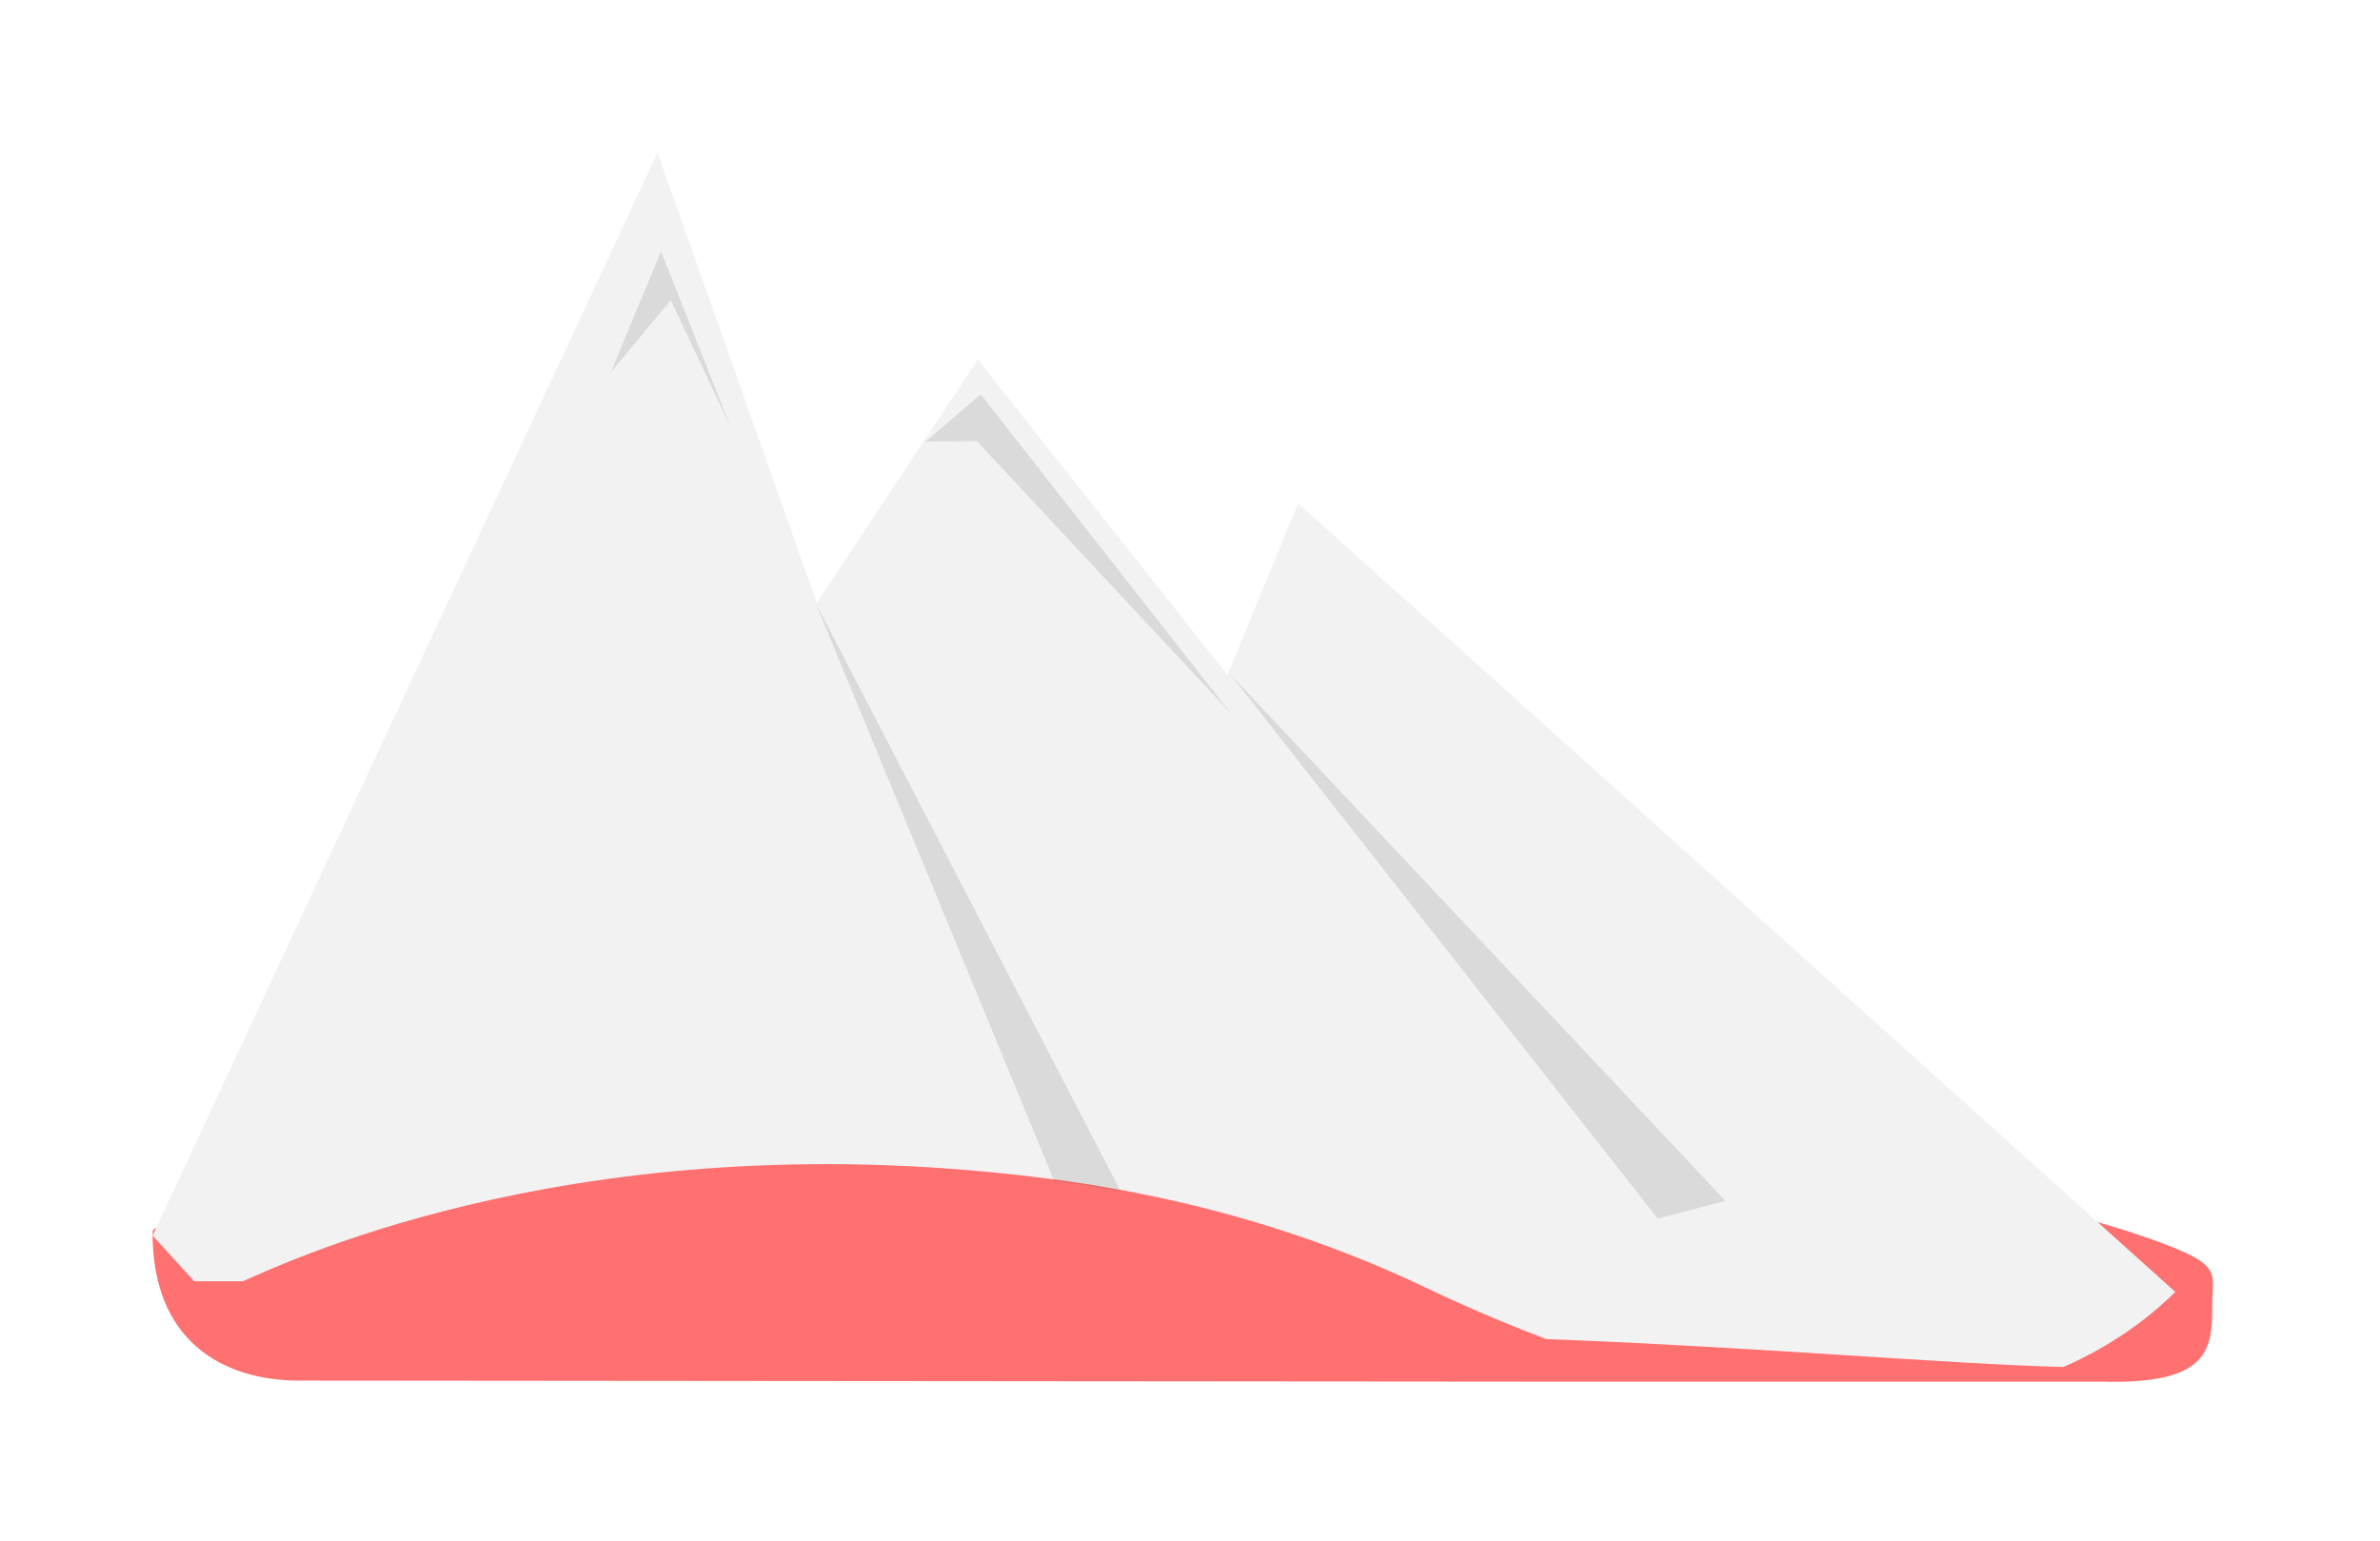 <svg width="156" height="101" viewBox="0 0 156 101" fill="none" xmlns="http://www.w3.org/2000/svg">
<g filter="url(#filter0_d)">
<path d="M144.005 84.526C144.005 87.457 143.873 89.8 136.617 89.578C105.908 89.578 110.118 89.578 98.962 89.578C91.385 89.578 24.607 89.51 18.617 89.51C13.601 89.51 9 86.92 9 79.858C9 78.194 14.345 82.949 17.402 81.49C26.466 77.166 47.637 73.999 73 73.489C74.153 73.465 75.316 73.447 76.486 73.436C77.726 73.422 78.973 73.416 80.23 73.416C90.313 73.416 99.881 73.834 108.476 74.583C108.503 74.586 108.529 74.589 108.557 74.591C109.246 74.651 109.93 74.714 110.606 74.778C111.345 74.849 112.076 74.922 112.798 74.998C112.947 75.013 113.096 75.028 113.243 75.044C113.35 75.055 113.457 75.067 113.563 75.079C113.758 75.099 113.953 75.12 114.146 75.143C114.153 75.143 114.16 75.143 114.166 75.144C114.521 75.184 114.873 75.223 115.223 75.262C115.259 75.267 115.296 75.272 115.333 75.275C125.498 76.447 133.898 78.113 139.605 80.097C144.827 81.911 144.005 82.314 144.005 84.526Z" fill="#FF7171"/>
<path d="M141.581 83.695C140.946 84.325 140.277 84.914 139.579 85.458C137.922 86.742 136.131 87.803 134.245 88.618C126.407 88.41 114.885 87.35 100.341 86.785C99.256 86.377 98.147 85.934 97.013 85.458C95.511 84.828 93.967 84.135 92.38 83.381C85.788 80.242 79.02 78.202 72.316 76.983C70.876 76.721 69.439 76.496 68.006 76.31C37.733 72.32 18.144 81.583 14.911 83H11.728L9 80L42.098 9L50.011 31.386L52.536 38.532L59.497 28.008L63.091 22.574L79.458 43.25L84.084 31.993L116.111 60.792L117.897 62.398L119.705 64.024L120.281 64.542L137.403 79.939L141.581 83.695Z" fill="#F2F2F2"/>
<path opacity="0.1" d="M39.034 23.402L42.332 15.485L46.898 27.013L42.966 18.679L39.034 23.402Z" fill="black"/>
<path opacity="0.1" d="M72.452 77.089C70.997 76.827 69.545 76.602 68.097 76.414L52.467 38.541L72.452 77.089Z" fill="black"/>
<path opacity="0.1" d="M59.675 27.948L63.278 24.851L79.66 45.747L63.026 27.916L59.675 27.948Z" fill="black"/>
<path opacity="0.1" d="M79.66 43.225L112.095 77.728L107.658 78.891L79.66 43.225Z" fill="black"/>
</g>
<defs>
<filter id="filter0_d" x="0" y="0" width="155.052" height="100.593" filterUnits="userSpaceOnUse" color-interpolation-filters="sRGB">
<feFlood flood-opacity="0" result="BackgroundImageFix"/>
<feColorMatrix in="SourceAlpha" type="matrix" values="0 0 0 0 0 0 0 0 0 0 0 0 0 0 0 0 0 0 127 0"/>
<feOffset dx="1" dy="1"/>
<feGaussianBlur stdDeviation="5"/>
<feColorMatrix type="matrix" values="0 0 0 0 0 0 0 0 0 0 0 0 0 0 0 0 0 0 0.25 0"/>
<feBlend mode="normal" in2="BackgroundImageFix" result="effect1_dropShadow"/>
<feBlend mode="normal" in="SourceGraphic" in2="effect1_dropShadow" result="shape"/>
</filter>
</defs>
</svg>
